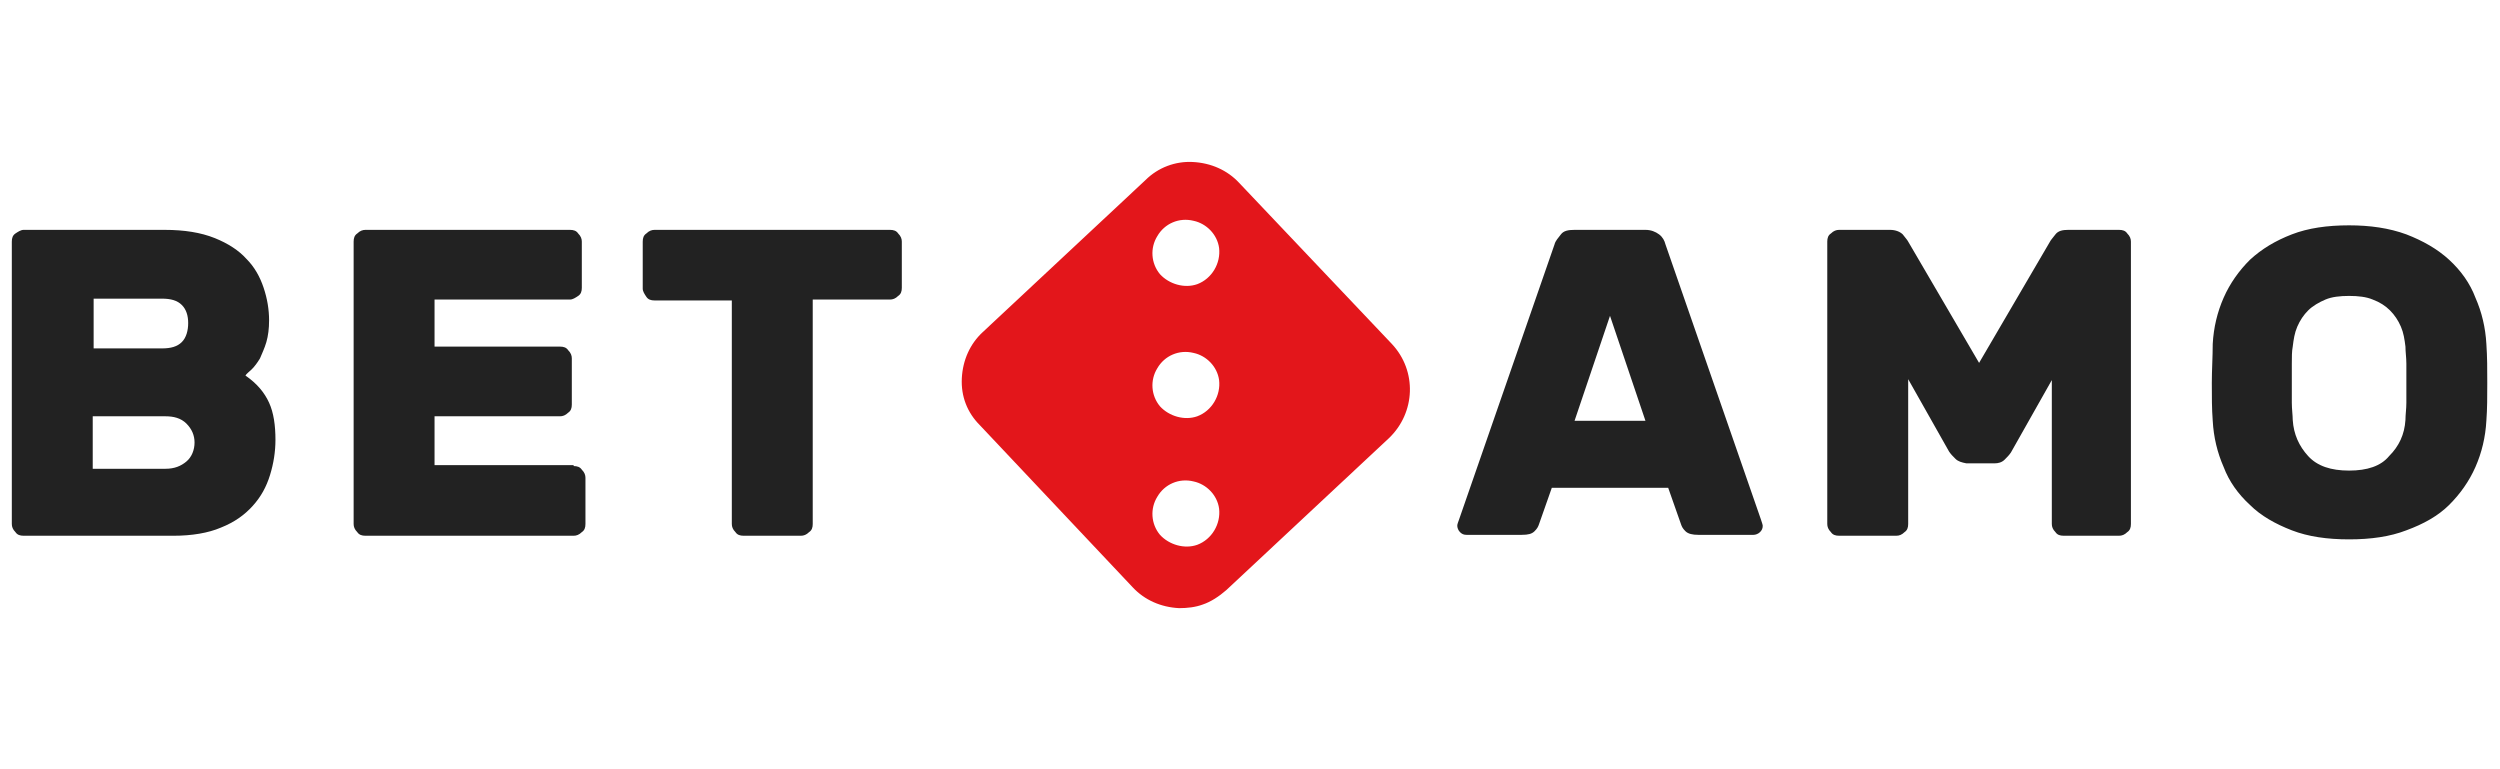 <svg width="260" height="80" viewBox="0 0 260 80" fill="none" xmlns="http://www.w3.org/2000/svg">
<path d="M2.458 55.718C2.08 55.718 1.796 55.623 1.607 55.341C1.324 55.059 1.229 54.776 1.229 54.494V25.129C1.229 24.753 1.324 24.471 1.607 24.282C1.891 24.094 2.175 23.906 2.458 23.906H17.113C19.193 23.906 20.895 24.188 22.313 24.753C23.731 25.317 24.866 26.07 25.622 26.918C26.473 27.765 27.04 28.8 27.418 29.929C27.796 31.059 27.985 32.188 27.985 33.318C27.985 34.165 27.891 34.917 27.702 35.576C27.513 36.235 27.229 36.8 27.04 37.27C26.756 37.741 26.473 38.117 26.189 38.4C25.905 38.682 25.622 38.87 25.527 39.059C26.756 39.906 27.513 40.847 27.985 41.882C28.458 42.917 28.647 44.235 28.647 45.741C28.647 46.965 28.458 48.188 28.08 49.412C27.702 50.635 27.135 51.67 26.284 52.612C25.433 53.553 24.393 54.306 22.975 54.87C21.651 55.435 19.949 55.718 18.058 55.718H2.458V55.718ZM19.571 33.6C19.571 32.847 19.382 32.188 18.909 31.718C18.436 31.247 17.775 31.059 16.829 31.059H9.738V36.235H16.829C17.775 36.235 18.436 36.047 18.909 35.576C19.382 35.106 19.571 34.353 19.571 33.6ZM9.644 48.753H17.207C18.153 48.753 18.815 48.471 19.382 48C19.949 47.529 20.233 46.776 20.233 46.023C20.233 45.27 19.949 44.612 19.382 44.047C18.815 43.482 18.058 43.294 17.207 43.294H9.644V48.753ZM59.658 48.471C60.036 48.471 60.32 48.565 60.509 48.847C60.793 49.129 60.887 49.412 60.887 49.694V54.494C60.887 54.87 60.793 55.153 60.509 55.341C60.225 55.623 59.942 55.718 59.658 55.718H38.007C37.629 55.718 37.346 55.623 37.156 55.341C36.873 55.059 36.778 54.776 36.778 54.494V25.129C36.778 24.753 36.873 24.471 37.156 24.282C37.44 24 37.724 23.906 38.007 23.906H59.28C59.658 23.906 59.942 24 60.131 24.282C60.415 24.565 60.509 24.847 60.509 25.129V29.929C60.509 30.306 60.415 30.588 60.131 30.776C59.847 30.965 59.564 31.153 59.28 31.153H45.193V36.047H58.24C58.618 36.047 58.902 36.141 59.091 36.423C59.375 36.706 59.469 36.988 59.469 37.27V42.071C59.469 42.447 59.375 42.729 59.091 42.917C58.807 43.2 58.524 43.294 58.24 43.294H45.193V48.376H59.658V48.471ZM92.56 23.906C92.938 23.906 93.222 24 93.411 24.282C93.695 24.565 93.789 24.847 93.789 25.129V29.929C93.789 30.306 93.695 30.588 93.411 30.776C93.127 31.059 92.844 31.153 92.56 31.153H84.524V54.494C84.524 54.87 84.429 55.153 84.145 55.341C83.862 55.623 83.578 55.718 83.295 55.718H77.338C76.96 55.718 76.676 55.623 76.487 55.341C76.204 55.059 76.109 54.776 76.109 54.494V31.247H68.073C67.695 31.247 67.411 31.153 67.222 30.87C67.033 30.588 66.844 30.306 66.844 30.023V25.129C66.844 24.753 66.938 24.471 67.222 24.282C67.505 24 67.789 23.906 68.073 23.906H92.56V23.906Z" fill="#222222"/>
<path d="M171.127 23.906C171.695 23.906 172.167 24.094 172.545 24.376C172.924 24.659 173.113 25.035 173.207 25.412L183.135 54.023C183.229 54.306 183.324 54.588 183.324 54.682C183.324 54.965 183.229 55.153 183.04 55.341C182.851 55.529 182.567 55.623 182.378 55.623H176.611C176.044 55.623 175.571 55.529 175.287 55.247C175.004 54.965 174.909 54.776 174.815 54.494L173.491 50.729H161.389L160.065 54.494C159.971 54.776 159.876 54.965 159.593 55.247C159.309 55.529 158.931 55.623 158.269 55.623H152.502C152.218 55.623 152.029 55.529 151.84 55.341C151.651 55.153 151.556 54.87 151.556 54.682C151.556 54.494 151.651 54.306 151.745 54.023L161.673 25.412C161.767 25.035 162.051 24.753 162.335 24.376C162.618 24 163.091 23.906 163.753 23.906H171.127ZM163.753 43.764H171.127L167.44 32.847L163.753 43.764ZM203.367 47.717C203.084 47.435 202.895 47.247 202.705 46.965L198.451 39.435V54.494C198.451 54.87 198.356 55.153 198.073 55.341C197.789 55.623 197.505 55.717 197.222 55.717H191.265C190.887 55.717 190.604 55.623 190.415 55.341C190.131 55.059 190.036 54.776 190.036 54.494V25.129C190.036 24.753 190.131 24.47 190.415 24.282C190.698 24 190.982 23.906 191.265 23.906H196.56C197.127 23.906 197.6 24.094 197.884 24.376C198.167 24.753 198.356 24.941 198.451 25.129L205.825 37.741L213.2 25.129C213.295 24.941 213.484 24.753 213.767 24.376C214.051 24 214.524 23.906 215.091 23.906H220.385C220.764 23.906 221.047 24 221.236 24.282C221.52 24.564 221.615 24.847 221.615 25.129V54.494C221.615 54.87 221.52 55.153 221.236 55.341C220.953 55.623 220.669 55.717 220.385 55.717H214.618C214.24 55.717 213.956 55.623 213.767 55.341C213.484 55.059 213.389 54.776 213.389 54.494V39.529L209.135 47.059C208.945 47.341 208.756 47.529 208.473 47.812C208.189 48.094 207.811 48.188 207.433 48.188H204.502C204.029 48.094 203.651 48 203.367 47.717V47.717ZM230.124 35.764C230.218 34.07 230.596 32.47 231.258 30.965C231.92 29.459 232.865 28.141 234 27.012C235.229 25.882 236.647 25.035 238.349 24.376C240.051 23.717 242.036 23.435 244.305 23.435C246.48 23.435 248.465 23.717 250.262 24.376C251.964 25.035 253.476 25.882 254.705 27.012C255.935 28.141 256.88 29.459 257.447 30.965C258.109 32.47 258.487 34.07 258.582 35.764C258.676 37.082 258.676 38.4 258.676 39.812C258.676 41.223 258.676 42.541 258.582 43.764C258.487 45.459 258.109 47.059 257.447 48.565C256.785 50.07 255.84 51.388 254.705 52.517C253.571 53.647 252.058 54.494 250.262 55.153C248.56 55.812 246.575 56.094 244.305 56.094C242.036 56.094 240.051 55.812 238.349 55.153C236.647 54.494 235.135 53.647 234 52.517C232.771 51.388 231.825 50.07 231.258 48.565C230.596 47.059 230.218 45.459 230.124 43.764C230.029 42.541 230.029 41.223 230.029 39.812C230.029 38.494 230.124 37.082 230.124 35.764V35.764ZM250.167 43.67C250.167 43.106 250.262 42.541 250.262 41.882V39.812V37.835C250.262 37.176 250.167 36.611 250.167 36.047C250.073 35.294 249.978 34.635 249.695 33.976C249.411 33.317 249.033 32.753 248.56 32.282C248.087 31.811 247.52 31.435 246.764 31.153C246.102 30.87 245.251 30.776 244.305 30.776C243.36 30.776 242.509 30.87 241.847 31.153C241.185 31.435 240.524 31.811 240.051 32.282C239.578 32.753 239.2 33.317 238.916 33.976C238.633 34.635 238.538 35.294 238.444 36.047C238.349 36.517 238.349 37.176 238.349 37.835V41.882C238.349 42.541 238.444 43.2 238.444 43.67C238.538 45.176 239.105 46.4 240.051 47.435C240.996 48.47 242.415 48.941 244.305 48.941C246.196 48.941 247.615 48.47 248.465 47.435C249.505 46.4 250.073 45.176 250.167 43.67Z" fill="#222222"/>
<path d="M144.749 35.765L128.866 19.012C127.636 17.694 125.935 16.941 124.044 16.847C122.247 16.753 120.451 17.412 119.127 18.73L102.204 34.541C100.88 35.765 100.124 37.459 100.029 39.341C99.935 41.224 100.596 42.918 101.92 44.236L117.804 61.083C119.033 62.4 120.735 63.153 122.626 63.247C123.476 63.247 124.327 63.153 125.084 62.871C125.935 62.588 126.786 62.024 127.542 61.365L144.466 45.553C147.207 42.918 147.396 38.588 144.749 35.765V35.765ZM126.786 39.53C126.975 41.13 126.029 42.73 124.516 43.294C123.193 43.765 121.586 43.294 120.64 42.259C119.695 41.13 119.6 39.53 120.356 38.306C121.113 36.988 122.626 36.33 124.138 36.706C125.462 36.988 126.596 38.118 126.786 39.53V39.53ZM126.786 25.788C126.975 27.388 126.029 28.988 124.516 29.553C123.193 30.024 121.586 29.553 120.64 28.518C119.695 27.388 119.6 25.788 120.356 24.565C121.113 23.247 122.626 22.588 124.138 22.965C125.462 23.247 126.596 24.377 126.786 25.788V25.788ZM126.786 52.894C126.975 54.494 126.029 56.094 124.516 56.659C123.193 57.13 121.586 56.659 120.64 55.624C119.695 54.494 119.6 52.894 120.356 51.671C121.113 50.353 122.626 49.694 124.138 50.071C125.462 50.353 126.596 51.483 126.786 52.894V52.894Z" fill="#E3161B"/>
</svg>

